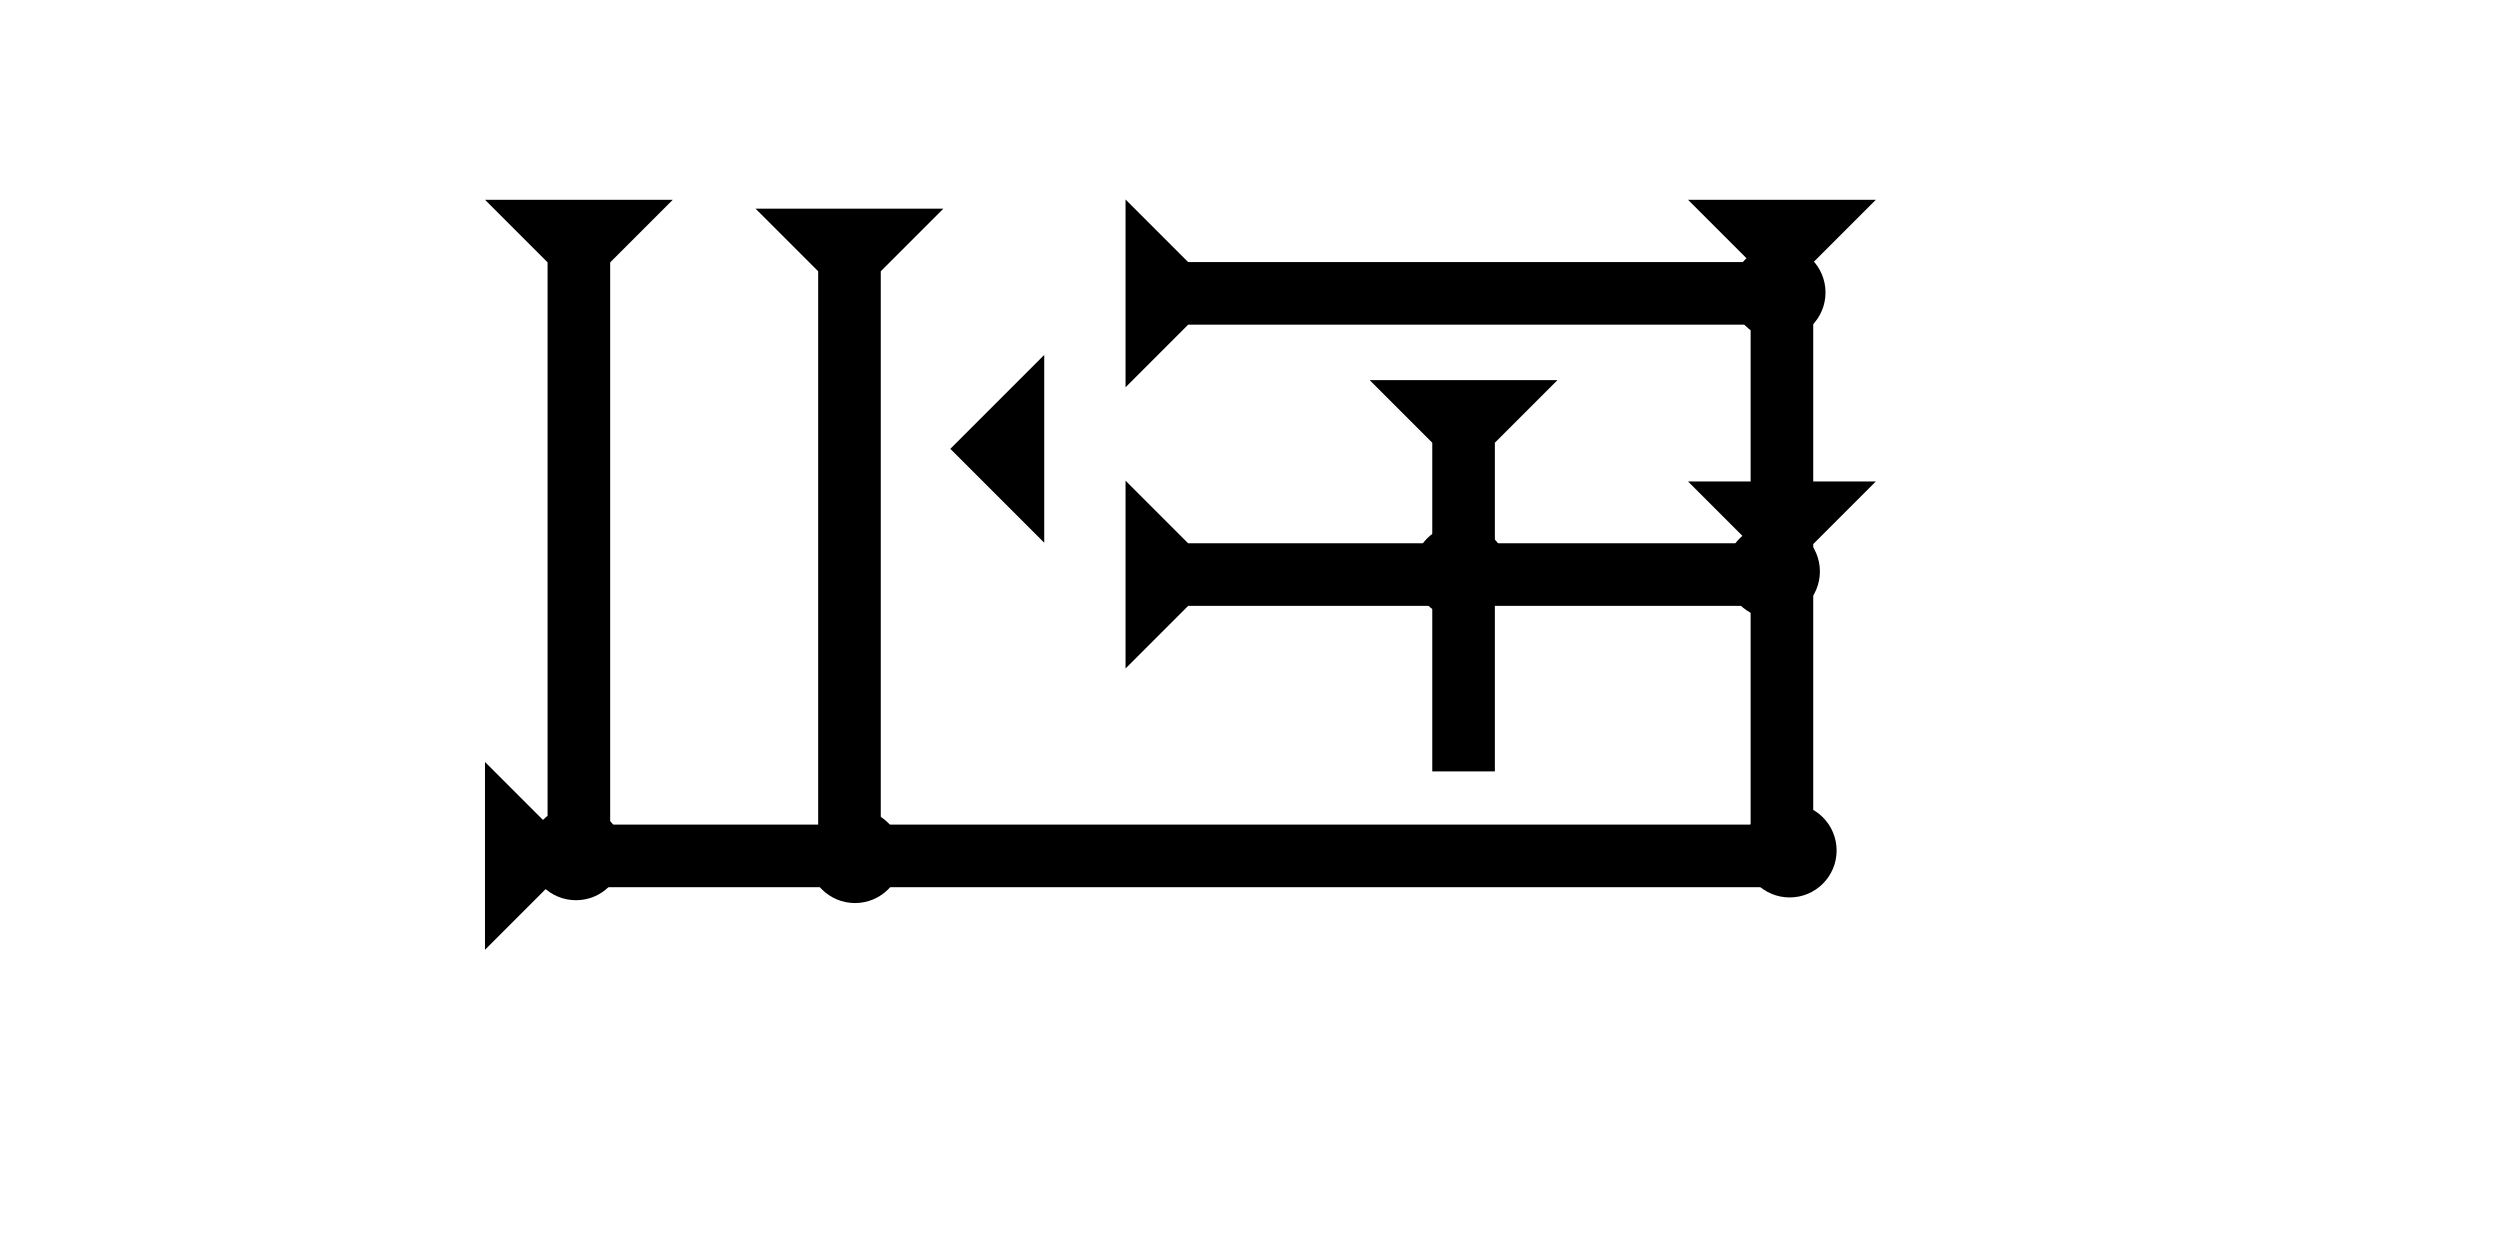 <?xml version="1.0" encoding="UTF-8" standalone="no"?>
<svg
   xmlns:dc="http://purl.org/dc/elements/1.1/"
   xmlns:cc="http://creativecommons.org/ns#"
   xmlns:rdf="http://www.w3.org/1999/02/22-rdf-syntax-ns#"
   xmlns:svg="http://www.w3.org/2000/svg"
   xmlns="http://www.w3.org/2000/svg"
   width="160"
   height="80"
   viewBox="0 0 42.333 21.167"
   version="1.1"
   id="svg8">
  <defs
     id="defs2" />
  <g
     id="layer1">
    <g
       id="g34"
       transform="matrix(0,-0.265,0.265,0,8.212,16.083)">
      <title
         id="title30">Right Horizontal Mark, RH</title>
      <polygon
         points="8,4 8,85 4,85 4,4 0,0 12,0 "
         style="fill:#000000"
         id="polygon32" />
    </g>
    <g
       id="g65"
       transform="matrix(0,-0.265,0.265,0,19.059,11.32)">
      <title
         id="title61">Right Horizontal Mark, RH</title>
      <polygon
         points="4,40 4,4 0,0 12,0 8,4 8,40 "
         style="fill:#000000"
         id="polygon63" />
    </g>
    <g
       id="g82"
       transform="matrix(0.265,0,0,0.265,8.212,3.383)">
      <title
         id="title78">Down Vertical Mark, DV</title>
      <polygon
         points="8,40 4,40 4,4 0,0 12,0 8,4 "
         style="fill:#000000"
         id="polygon80" />
    </g>
    <g
       id="g88"
       transform="matrix(0,-0.265,0.265,0,19.059,6.558)">
      <title
         id="title84">Right Horizontal Mark, RH</title>
      <polygon
         points="4,4 0,0 12,0 8,4 8,40 4,40 "
         style="fill:#000000"
         id="polygon86" />
    </g>
    <g
       id="g94"
       transform="matrix(0.265,0,0,0.265,12.794,3.534)">
      <title
         id="title90">Down Vertical Mark, DV</title>
      <polygon
         points="4,40 4,4 0,0 12,0 8,4 8,40 "
         style="fill:#000000"
         id="polygon92" />
    </g>
    <polygon
       points="8,22 8,40 4,40 4,22 0,18 4,18 4,4 0,0 12,0 8,4 8,18 12,18 "
       style="fill:#000000"
       id="polygon108"
       transform="matrix(0.265,0,0,0.265,28.584,3.383)">
      <title
         id="title179">Down Vertical Head-to-Tail Mark, DVHT</title>
    </polygon>
    <polygon
       points="6,12 0,6 6,0 "
       style="fill:#000000"
       id="polygon134"
       transform="matrix(0.265,0,0,0.265,16.092,6.01)">
      <title
         id="title181">Heel Mark, HE</title>
    </polygon>
    <g
       id="g166"
       transform="matrix(0.265,0,0,0.265,23.193,6.437)">
      <title
         id="title162">Down Vertical Mark, DV</title>
      <polygon
         points="8,4 8,25 4,25 4,4 0,0 12,0 "
         style="fill:#000000"
         id="polygon164" />
    </g>
    <g
       id="g227"
       transform="matrix(0.265,0,0,0.265,29.227,8.882)">
      <title
         id="title223">Right 2 Touch Connector, R2T</title>
      <circle
         cx="3"
         cy="3"
         r="3"
         style="fill:#000000"
         id="circle225" />
    </g>
    <g
       id="g244"
       transform="matrix(0.265,0,0,0.265,29.51,13.607)">
      <title
         id="title240">Southeast Corner Connector, SEC</title>
      <circle
         cx="3"
         cy="3"
         r="3"
         style="fill:#000000"
         id="circle242" />
    </g>
    <g
       id="g250"
       transform="matrix(0.265,0,0,0.265,29.322,4.158)">
      <title
         id="title246">Northeast Corner Connector, NEC</title>
      <circle
         cx="3"
         cy="3"
         r="3"
         style="fill:#000000"
         id="circle248" />
    </g>
    <g
       id="g256"
       transform="matrix(0.265,0,0,0.265,23.935,8.882)">
      <title
         id="title252">2 Cross Connector, 2C</title>
      <circle
         cx="3"
         cy="3"
         r="3"
         style="fill:#000000"
         id="circle254" />
    </g>
    <g
       id="g262"
       transform="matrix(0.265,0,0,0.265,13.683,13.702)">
      <title
         id="title258">Bottom 2 Touch Connector, B2T</title>
      <circle
         cx="3"
         cy="3"
         r="3"
         style="fill:#000000"
         id="circle260" />
    </g>
    <g
       id="g268"
       transform="matrix(0.265,0,0,0.265,8.958,13.654)">
      <title
         id="title264">Southwest Corner Connector, SWC</title>
      <circle
         cx="3"
         cy="3"
         r="3"
         style="fill:#000000"
         id="circle266" />
    </g>
  </g>
</svg>
